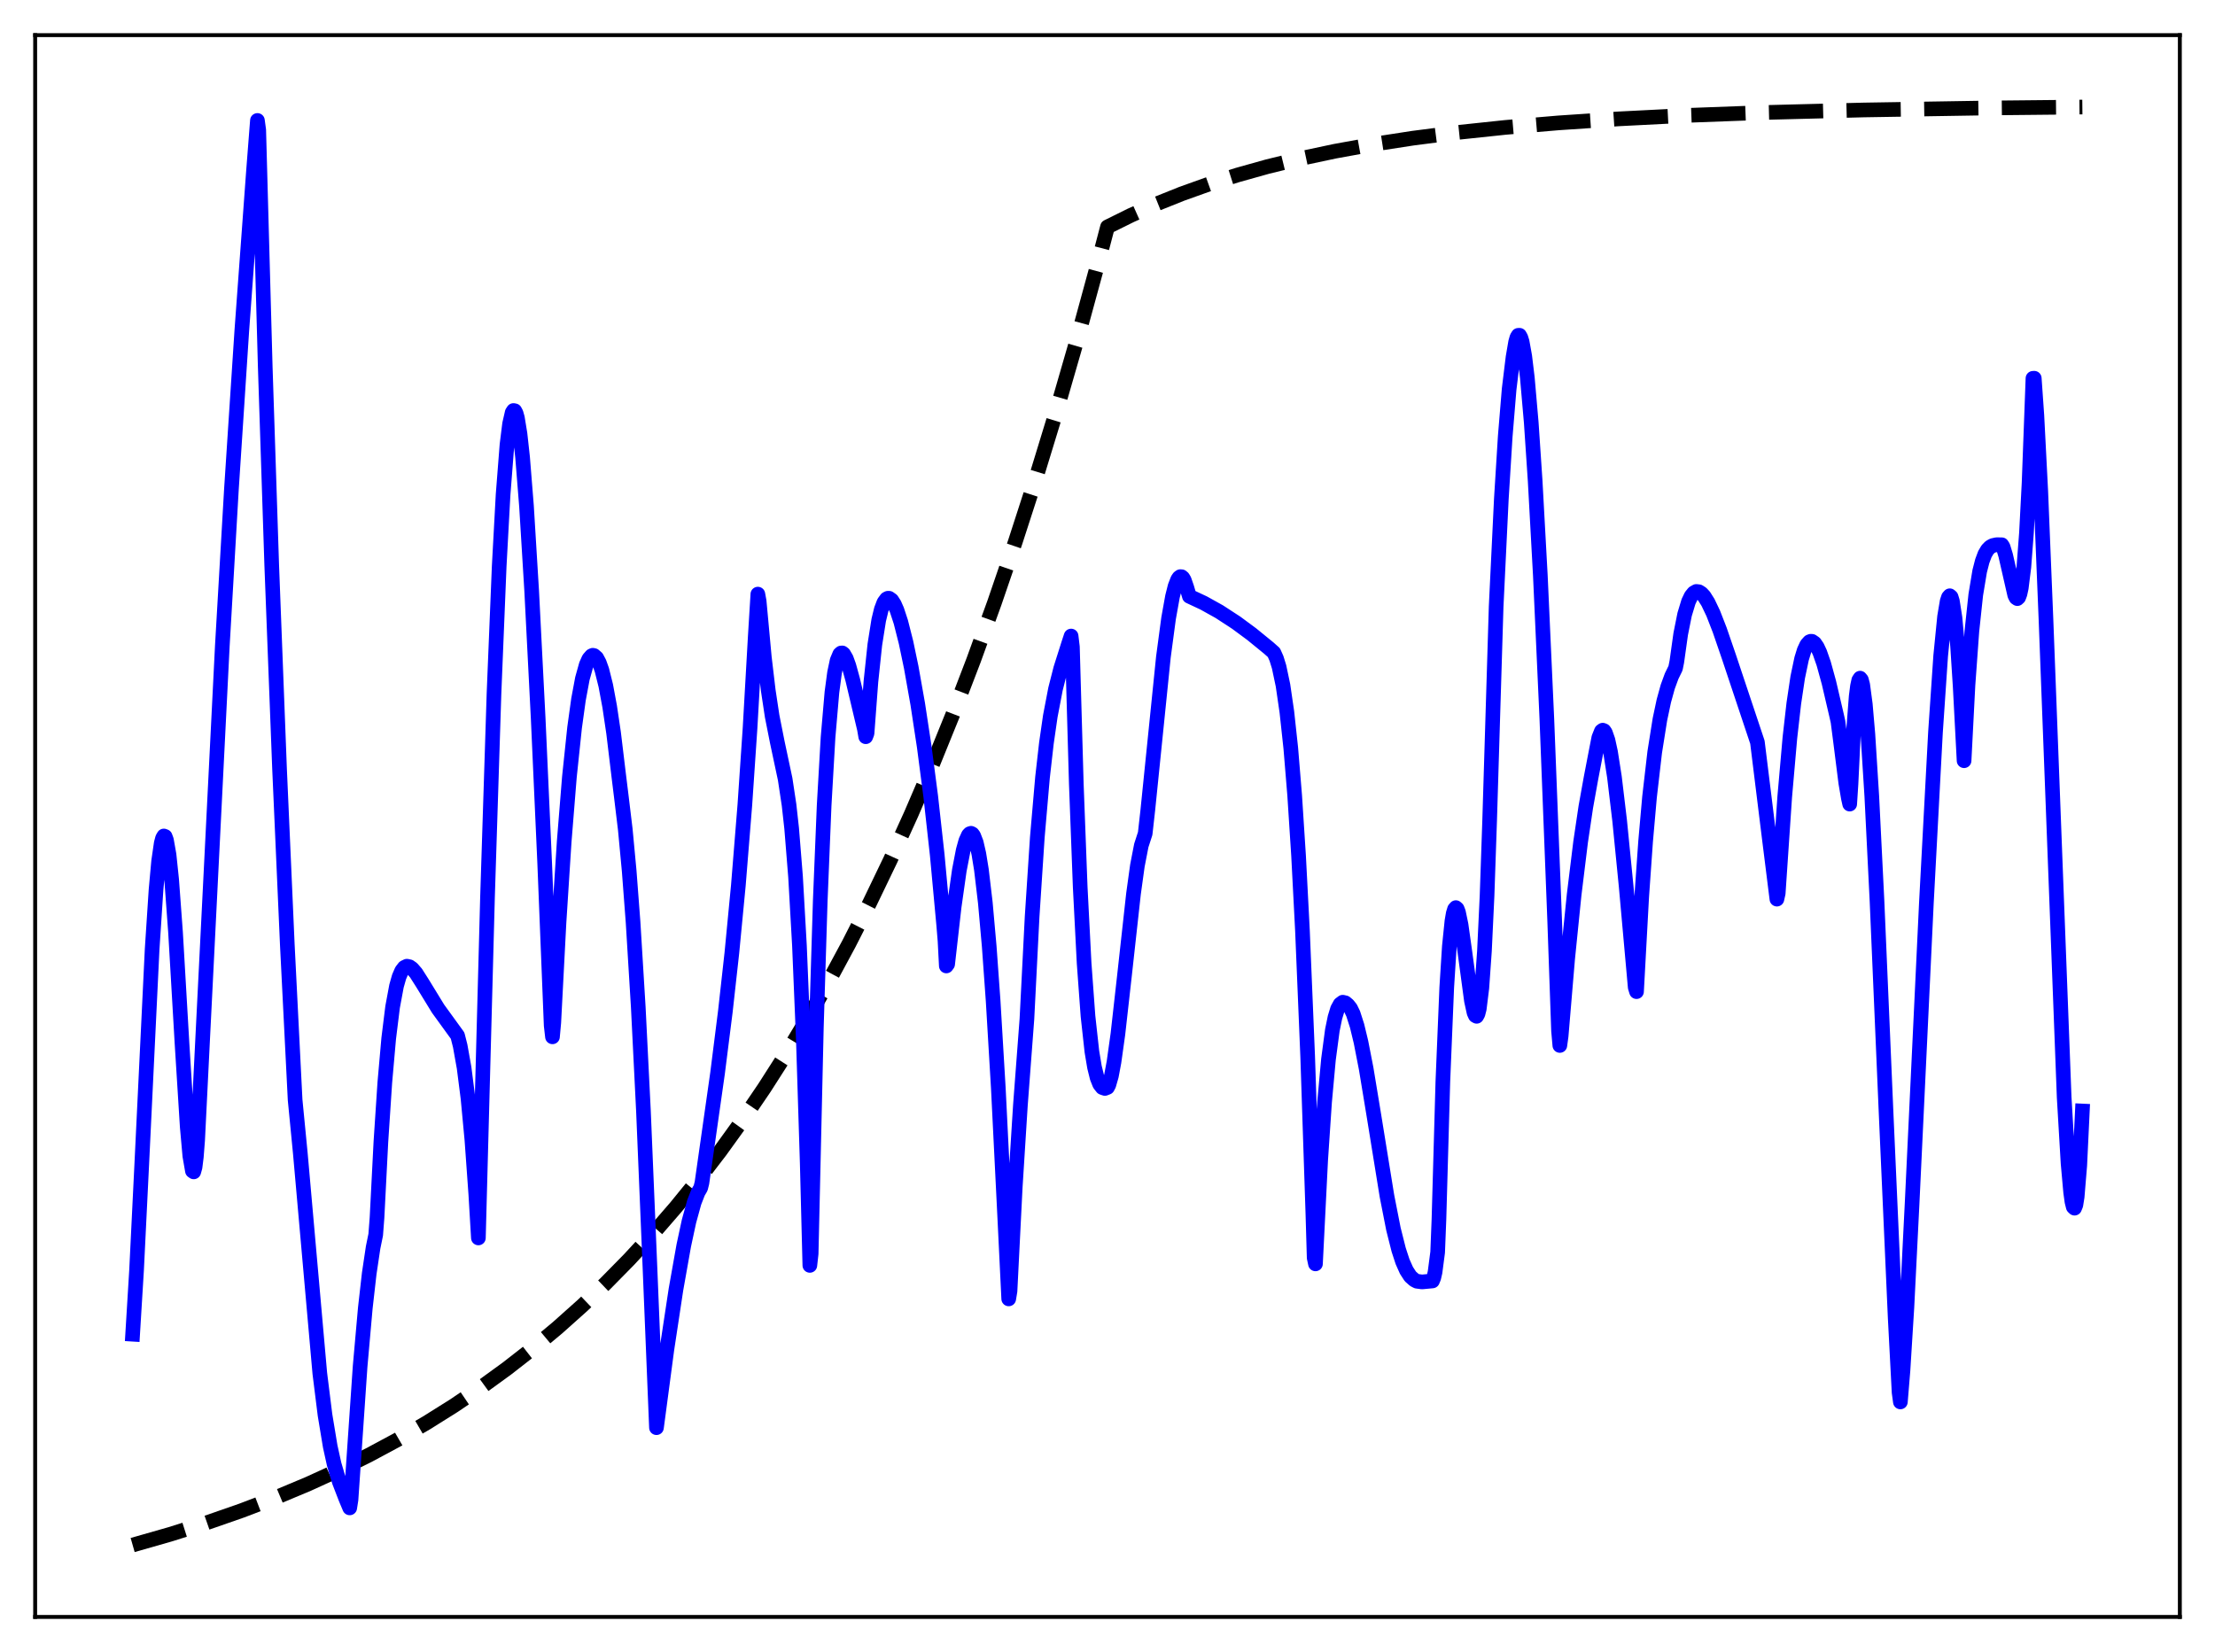 <?xml version="1.0" encoding="utf-8" standalone="no"?>
<!DOCTYPE svg PUBLIC "-//W3C//DTD SVG 1.1//EN"
  "http://www.w3.org/Graphics/SVG/1.1/DTD/svg11.dtd">
<svg xmlns:xlink="http://www.w3.org/1999/xlink" width="453.6pt" height="338.4pt" viewBox="0 0 453.6 338.4" xmlns="http://www.w3.org/2000/svg" version="1.1">
 <defs>
  <style type="text/css">*{stroke-linejoin: round; stroke-linecap: butt}</style>
 </defs>
 <g id="figure_1">
  <g id="patch_1">
   <path d="M 0 338.4 
L 453.6 338.4 
L 453.6 0 
L 0 0 
z
" style="fill: #ffffff"/>
  </g>
  <g id="axes_1">
   <g id="patch_2">
    <path d="M 7.2 331.2 
L 446.4 331.2 
L 446.4 7.2 
L 7.2 7.2 
z
" style="fill: #ffffff"/>
   </g>
   <g id="matplotlib.axis_1"/>
   <g id="matplotlib.axis_2"/>
   <g id="line2d_1">
    <path d="M 27.164 316.473 
L 34.883 314.267 
L 42.336 311.911 
L 49.523 309.407 
L 56.444 306.758 
L 63.098 303.971 
L 69.487 301.053 
L 75.609 298.014 
L 81.465 294.866 
L 87.321 291.463 
L 92.911 287.957 
L 98.5 284.181 
L 103.824 280.314 
L 109.148 276.164 
L 114.205 271.939 
L 119.263 267.42 
L 124.054 262.849 
L 128.845 257.977 
L 133.636 252.784 
L 138.428 247.25 
L 142.953 241.689 
L 147.478 235.784 
L 152.003 229.511 
L 156.528 222.85 
L 161.053 215.775 
L 165.312 208.716 
L 169.571 201.245 
L 173.83 193.339 
L 178.089 184.972 
L 182.348 176.117 
L 186.607 166.746 
L 190.865 156.828 
L 195.124 146.333 
L 199.383 135.226 
L 203.642 123.471 
L 207.901 111.031 
L 212.16 97.865 
L 216.419 83.932 
L 220.678 69.187 
L 224.937 53.583 
L 226.8 46.473 
L 231.591 44.101 
L 236.649 41.843 
L 241.972 39.709 
L 247.562 37.709 
L 253.418 35.85 
L 259.54 34.134 
L 266.195 32.502 
L 273.382 30.976 
L 281.101 29.573 
L 289.353 28.302 
L 298.403 27.139 
L 308.252 26.099 
L 319.165 25.171 
L 331.409 24.353 
L 345.517 23.635 
L 362.02 23.025 
L 381.718 22.525 
L 406.473 22.127 
L 426.436 21.927 
L 426.436 21.927 
" clip-path="url(#pdea63b388a)" style="fill: none; stroke-dasharray: 11.1,4.8; stroke-dashoffset: 0; stroke: #000000; stroke-width: 3"/>
   </g>
   <g id="line2d_2">
    <path d="M 27.164 273.292 
L 27.962 260.222 
L 29.027 238.546 
L 31.156 194.419 
L 31.955 182.232 
L 32.487 176.378 
L 33.02 172.706 
L 33.286 171.696 
L 33.552 171.236 
L 33.818 171.339 
L 34.084 172.061 
L 34.617 175.071 
L 35.149 180.162 
L 35.948 190.988 
L 37.279 213.826 
L 38.343 230.815 
L 38.876 236.784 
L 39.408 239.852 
L 39.674 240.041 
L 39.94 239.09 
L 40.207 236.961 
L 40.473 233.532 
L 41.537 212.084 
L 45.53 132.275 
L 47.393 100.212 
L 49.523 67.679 
L 51.919 34.966 
L 52.717 24.672 
L 52.983 26.622 
L 54.314 75.047 
L 55.645 115.742 
L 57.242 157.374 
L 58.839 193.542 
L 60.436 225.302 
L 61.501 236.236 
L 65.494 281.322 
L 66.559 289.841 
L 67.623 296.274 
L 68.422 299.902 
L 69.487 303.518 
L 70.817 306.962 
L 71.616 308.868 
L 71.882 307.181 
L 73.745 279.922 
L 74.81 267.924 
L 75.609 260.874 
L 76.407 255.526 
L 76.94 252.919 
L 77.206 249.433 
L 78.004 233.864 
L 78.803 221.759 
L 79.601 212.705 
L 80.4 206.258 
L 81.199 201.964 
L 81.731 200.09 
L 82.263 198.852 
L 82.796 198.165 
L 83.328 197.908 
L 83.86 198.022 
L 84.393 198.395 
L 85.191 199.314 
L 86.522 201.406 
L 89.716 206.622 
L 93.709 212.13 
L 94.241 214.236 
L 95.04 218.712 
L 95.839 224.982 
L 96.637 233.469 
L 97.436 244.616 
L 97.968 253.573 
L 99.831 183.872 
L 101.162 142.098 
L 102.227 115.988 
L 103.025 101.315 
L 103.824 91.086 
L 104.356 86.815 
L 104.889 84.488 
L 105.155 84.084 
L 105.421 84.137 
L 105.687 84.638 
L 105.953 85.588 
L 106.486 88.846 
L 107.018 93.674 
L 107.817 103.655 
L 108.881 121.059 
L 110.212 147.185 
L 111.543 176.79 
L 112.874 210.065 
L 113.14 212.379 
L 113.407 209.44 
L 114.471 189.032 
L 115.536 172.411 
L 116.601 159.2 
L 117.665 149.056 
L 118.464 143.29 
L 119.263 139.004 
L 120.061 136.144 
L 120.593 134.953 
L 121.126 134.344 
L 121.392 134.221 
L 121.658 134.276 
L 122.191 134.745 
L 122.723 135.742 
L 123.255 137.231 
L 124.054 140.431 
L 124.852 144.726 
L 125.651 150.098 
L 126.716 158.939 
L 127.248 163.258 
L 128.047 169.882 
L 128.845 178.374 
L 129.644 188.895 
L 130.708 206.294 
L 131.773 227.649 
L 133.104 259.681 
L 134.435 292.438 
L 136.564 276.419 
L 138.428 264.12 
L 140.025 255.132 
L 141.089 250.182 
L 142.154 246.307 
L 142.953 244.249 
L 143.485 243.335 
L 143.751 242.269 
L 146.945 219.822 
L 148.543 207.173 
L 149.873 195.209 
L 151.204 181.351 
L 152.535 164.863 
L 153.6 149.116 
L 154.665 130.384 
L 155.197 121.697 
L 155.463 123.143 
L 156.528 134.67 
L 157.327 141.416 
L 158.125 146.704 
L 159.19 152.076 
L 160.787 159.58 
L 161.585 164.872 
L 162.118 169.672 
L 162.916 179.589 
L 163.715 193.677 
L 164.513 212.95 
L 165.312 238.373 
L 165.844 259.196 
L 166.111 256.808 
L 167.175 210.559 
L 167.974 184.549 
L 168.772 164.997 
L 169.571 151.047 
L 170.369 141.785 
L 170.902 137.796 
L 171.434 135.277 
L 171.967 133.998 
L 172.233 133.761 
L 172.499 133.744 
L 172.765 133.951 
L 173.297 134.868 
L 173.83 136.34 
L 174.628 139.245 
L 177.024 149.36 
L 177.29 150.906 
L 177.556 150.224 
L 178.355 139.596 
L 179.153 132.047 
L 179.952 126.998 
L 180.484 124.81 
L 181.017 123.396 
L 181.549 122.681 
L 181.815 122.545 
L 182.081 122.545 
L 182.614 122.922 
L 183.146 123.753 
L 183.679 124.964 
L 184.477 127.394 
L 185.542 131.6 
L 186.607 136.694 
L 187.937 144.191 
L 189.268 152.936 
L 190.599 163.119 
L 191.93 175.12 
L 193.261 189.519 
L 193.527 192.748 
L 193.793 197.86 
L 194.06 197.497 
L 195.391 185.776 
L 196.455 178.281 
L 197.254 174.148 
L 197.786 172.228 
L 198.319 171.048 
L 198.585 170.77 
L 198.851 170.683 
L 199.117 170.819 
L 199.383 171.175 
L 199.916 172.56 
L 200.448 174.869 
L 200.98 178.155 
L 201.779 184.905 
L 202.577 193.858 
L 203.376 204.956 
L 204.441 222.88 
L 205.772 249.64 
L 206.57 266.059 
L 206.836 264.455 
L 207.901 243.239 
L 208.966 226.364 
L 210.297 208.744 
L 211.361 187.792 
L 212.426 171.518 
L 213.491 159.244 
L 214.289 152.221 
L 215.088 146.691 
L 216.153 141.126 
L 217.217 136.949 
L 218.815 131.902 
L 219.347 130.282 
L 219.613 132.495 
L 220.412 160.555 
L 221.21 181.7 
L 222.009 197.25 
L 222.807 208.16 
L 223.606 215.403 
L 224.138 218.59 
L 224.671 220.748 
L 225.203 222.096 
L 225.735 222.765 
L 226.268 222.951 
L 226.8 222.741 
L 227.066 222.233 
L 227.599 220.379 
L 228.131 217.53 
L 228.929 211.822 
L 230.26 199.971 
L 232.124 183.083 
L 232.922 177.312 
L 233.721 173.189 
L 234.519 170.727 
L 235.052 165.959 
L 238.246 134.592 
L 239.311 126.633 
L 240.109 122.192 
L 240.641 120.077 
L 241.174 118.703 
L 241.44 118.309 
L 241.706 118.117 
L 241.972 118.133 
L 242.239 118.359 
L 242.505 118.799 
L 243.037 120.335 
L 243.569 122.141 
L 246.497 123.511 
L 249.692 125.29 
L 253.152 127.545 
L 256.346 129.906 
L 259.807 132.729 
L 260.871 133.676 
L 261.404 134.868 
L 261.936 136.587 
L 262.735 140.371 
L 263.533 145.846 
L 264.332 153.228 
L 265.13 162.923 
L 265.929 175.3 
L 266.727 190.668 
L 267.792 216.38 
L 268.857 248.564 
L 269.123 257.645 
L 269.389 258.885 
L 270.454 237.63 
L 271.252 225.735 
L 272.051 217.002 
L 272.849 211.004 
L 273.382 208.403 
L 273.914 206.65 
L 274.447 205.681 
L 274.979 205.286 
L 275.511 205.413 
L 276.044 205.862 
L 276.576 206.53 
L 277.108 207.626 
L 277.907 210.115 
L 278.705 213.425 
L 279.77 218.881 
L 281.367 228.552 
L 284.029 244.986 
L 285.36 251.759 
L 286.425 255.986 
L 287.223 258.427 
L 288.022 260.221 
L 288.82 261.45 
L 289.619 262.162 
L 290.151 262.44 
L 291.216 262.581 
L 293.345 262.383 
L 293.612 261.734 
L 293.878 260.58 
L 294.41 256.5 
L 294.676 249.753 
L 295.475 221.565 
L 296.273 202.246 
L 296.806 193.85 
L 297.338 188.64 
L 297.604 187.091 
L 297.871 186.221 
L 298.137 185.913 
L 298.403 186.152 
L 298.669 186.846 
L 299.201 189.393 
L 300 195.094 
L 301.331 204.987 
L 301.863 207.434 
L 302.129 208.027 
L 302.396 208.175 
L 302.662 207.698 
L 302.928 206.657 
L 303.46 202.364 
L 303.993 194.804 
L 304.525 183.515 
L 305.057 168.068 
L 306.388 124.28 
L 307.453 102.19 
L 308.252 89.356 
L 309.05 79.708 
L 309.849 73.155 
L 310.381 70.047 
L 310.647 69.113 
L 310.913 68.685 
L 311.18 68.676 
L 311.446 69.15 
L 311.712 70.007 
L 312.244 72.964 
L 312.777 77.388 
L 313.575 86.54 
L 314.374 98.439 
L 315.439 117.88 
L 316.769 147.17 
L 318.367 188.344 
L 319.165 211.14 
L 319.431 214.147 
L 319.697 212.215 
L 321.028 196.409 
L 322.359 183.279 
L 323.69 172.441 
L 324.755 165.263 
L 325.82 159.345 
L 326.884 153.816 
L 327.417 151.086 
L 327.949 149.752 
L 328.215 149.563 
L 328.481 149.67 
L 328.748 150.055 
L 329.28 151.584 
L 329.812 154.028 
L 330.611 159.138 
L 331.676 168.062 
L 333.007 181.478 
L 334.87 202.26 
L 335.136 203.122 
L 336.201 183.616 
L 336.999 172.315 
L 337.798 163.269 
L 338.863 154.059 
L 339.927 147.36 
L 340.726 143.586 
L 341.524 140.692 
L 342.323 138.506 
L 343.121 136.872 
L 343.388 135.545 
L 344.186 129.852 
L 344.985 125.861 
L 345.783 123.224 
L 346.316 122.109 
L 346.848 121.45 
L 347.38 121.147 
L 347.913 121.211 
L 348.445 121.551 
L 348.977 122.128 
L 349.776 123.395 
L 350.841 125.628 
L 352.172 129.052 
L 354.035 134.475 
L 359.891 152.02 
L 362.287 171.403 
L 363.884 184.173 
L 364.15 182.984 
L 365.481 163.278 
L 366.545 151.121 
L 367.344 144.093 
L 368.143 138.739 
L 368.941 134.939 
L 369.473 133.204 
L 370.006 132.059 
L 370.538 131.462 
L 370.804 131.354 
L 371.071 131.367 
L 371.603 131.729 
L 372.135 132.502 
L 372.668 133.638 
L 373.466 135.92 
L 374.531 139.793 
L 376.128 146.634 
L 376.394 147.824 
L 376.927 151.947 
L 377.991 160.366 
L 378.524 163.509 
L 378.79 164.705 
L 379.056 160.6 
L 379.588 149.565 
L 380.121 142.626 
L 380.387 140.529 
L 380.653 139.315 
L 380.919 138.909 
L 381.185 139.237 
L 381.452 140.248 
L 381.984 144.231 
L 382.516 150.401 
L 383.315 163.054 
L 384.38 184.5 
L 386.243 227.964 
L 388.106 269.896 
L 388.905 285.222 
L 389.171 287.164 
L 389.703 280.699 
L 390.502 267.842 
L 391.567 246.579 
L 394.495 184.958 
L 396.358 150.014 
L 397.423 134.342 
L 398.221 126.295 
L 398.753 123.136 
L 399.02 122.331 
L 399.286 122.032 
L 399.552 122.258 
L 399.818 123.117 
L 400.351 126.531 
L 400.883 132.35 
L 401.415 140.611 
L 402.214 155.82 
L 403.012 140.328 
L 403.811 129.305 
L 404.609 121.825 
L 405.408 117.006 
L 405.94 114.936 
L 406.473 113.505 
L 407.005 112.603 
L 407.537 112.052 
L 408.07 111.75 
L 408.868 111.574 
L 409.933 111.584 
L 410.199 112.003 
L 410.732 113.757 
L 412.595 121.923 
L 412.861 122.441 
L 413.127 122.619 
L 413.393 122.371 
L 413.66 121.653 
L 413.926 120.427 
L 414.458 116.152 
L 414.991 109.158 
L 415.523 98.954 
L 416.321 77.491 
L 416.588 77.476 
L 417.12 85.081 
L 417.919 100.604 
L 418.983 126.823 
L 422.71 224.734 
L 423.508 238.287 
L 424.041 244.226 
L 424.307 246.148 
L 424.573 247.22 
L 424.839 247.475 
L 425.105 246.823 
L 425.372 245.152 
L 425.904 238.719 
L 426.436 227.569 
L 426.436 227.569 
" clip-path="url(#pdea63b388a)" style="fill: none; stroke: #0000ff; stroke-width: 3; stroke-linecap: square"/>
   </g>
   <g id="patch_3">
    <path d="M 7.2 331.2 
L 7.2 7.2 
" style="fill: none; stroke: #000000; stroke-width: 0.8; stroke-linejoin: miter; stroke-linecap: square"/>
   </g>
   <g id="patch_4">
    <path d="M 446.4 331.2 
L 446.4 7.2 
" style="fill: none; stroke: #000000; stroke-width: 0.8; stroke-linejoin: miter; stroke-linecap: square"/>
   </g>
   <g id="patch_5">
    <path d="M 7.2 331.2 
L 446.4 331.2 
" style="fill: none; stroke: #000000; stroke-width: 0.8; stroke-linejoin: miter; stroke-linecap: square"/>
   </g>
   <g id="patch_6">
    <path d="M 7.2 7.2 
L 446.4 7.2 
" style="fill: none; stroke: #000000; stroke-width: 0.8; stroke-linejoin: miter; stroke-linecap: square"/>
   </g>
  </g>
 </g>
 <defs>
  <clipPath id="pdea63b388a">
   <rect x="7.2" y="7.2" width="439.2" height="324"/>
  </clipPath>
 </defs>
</svg>
